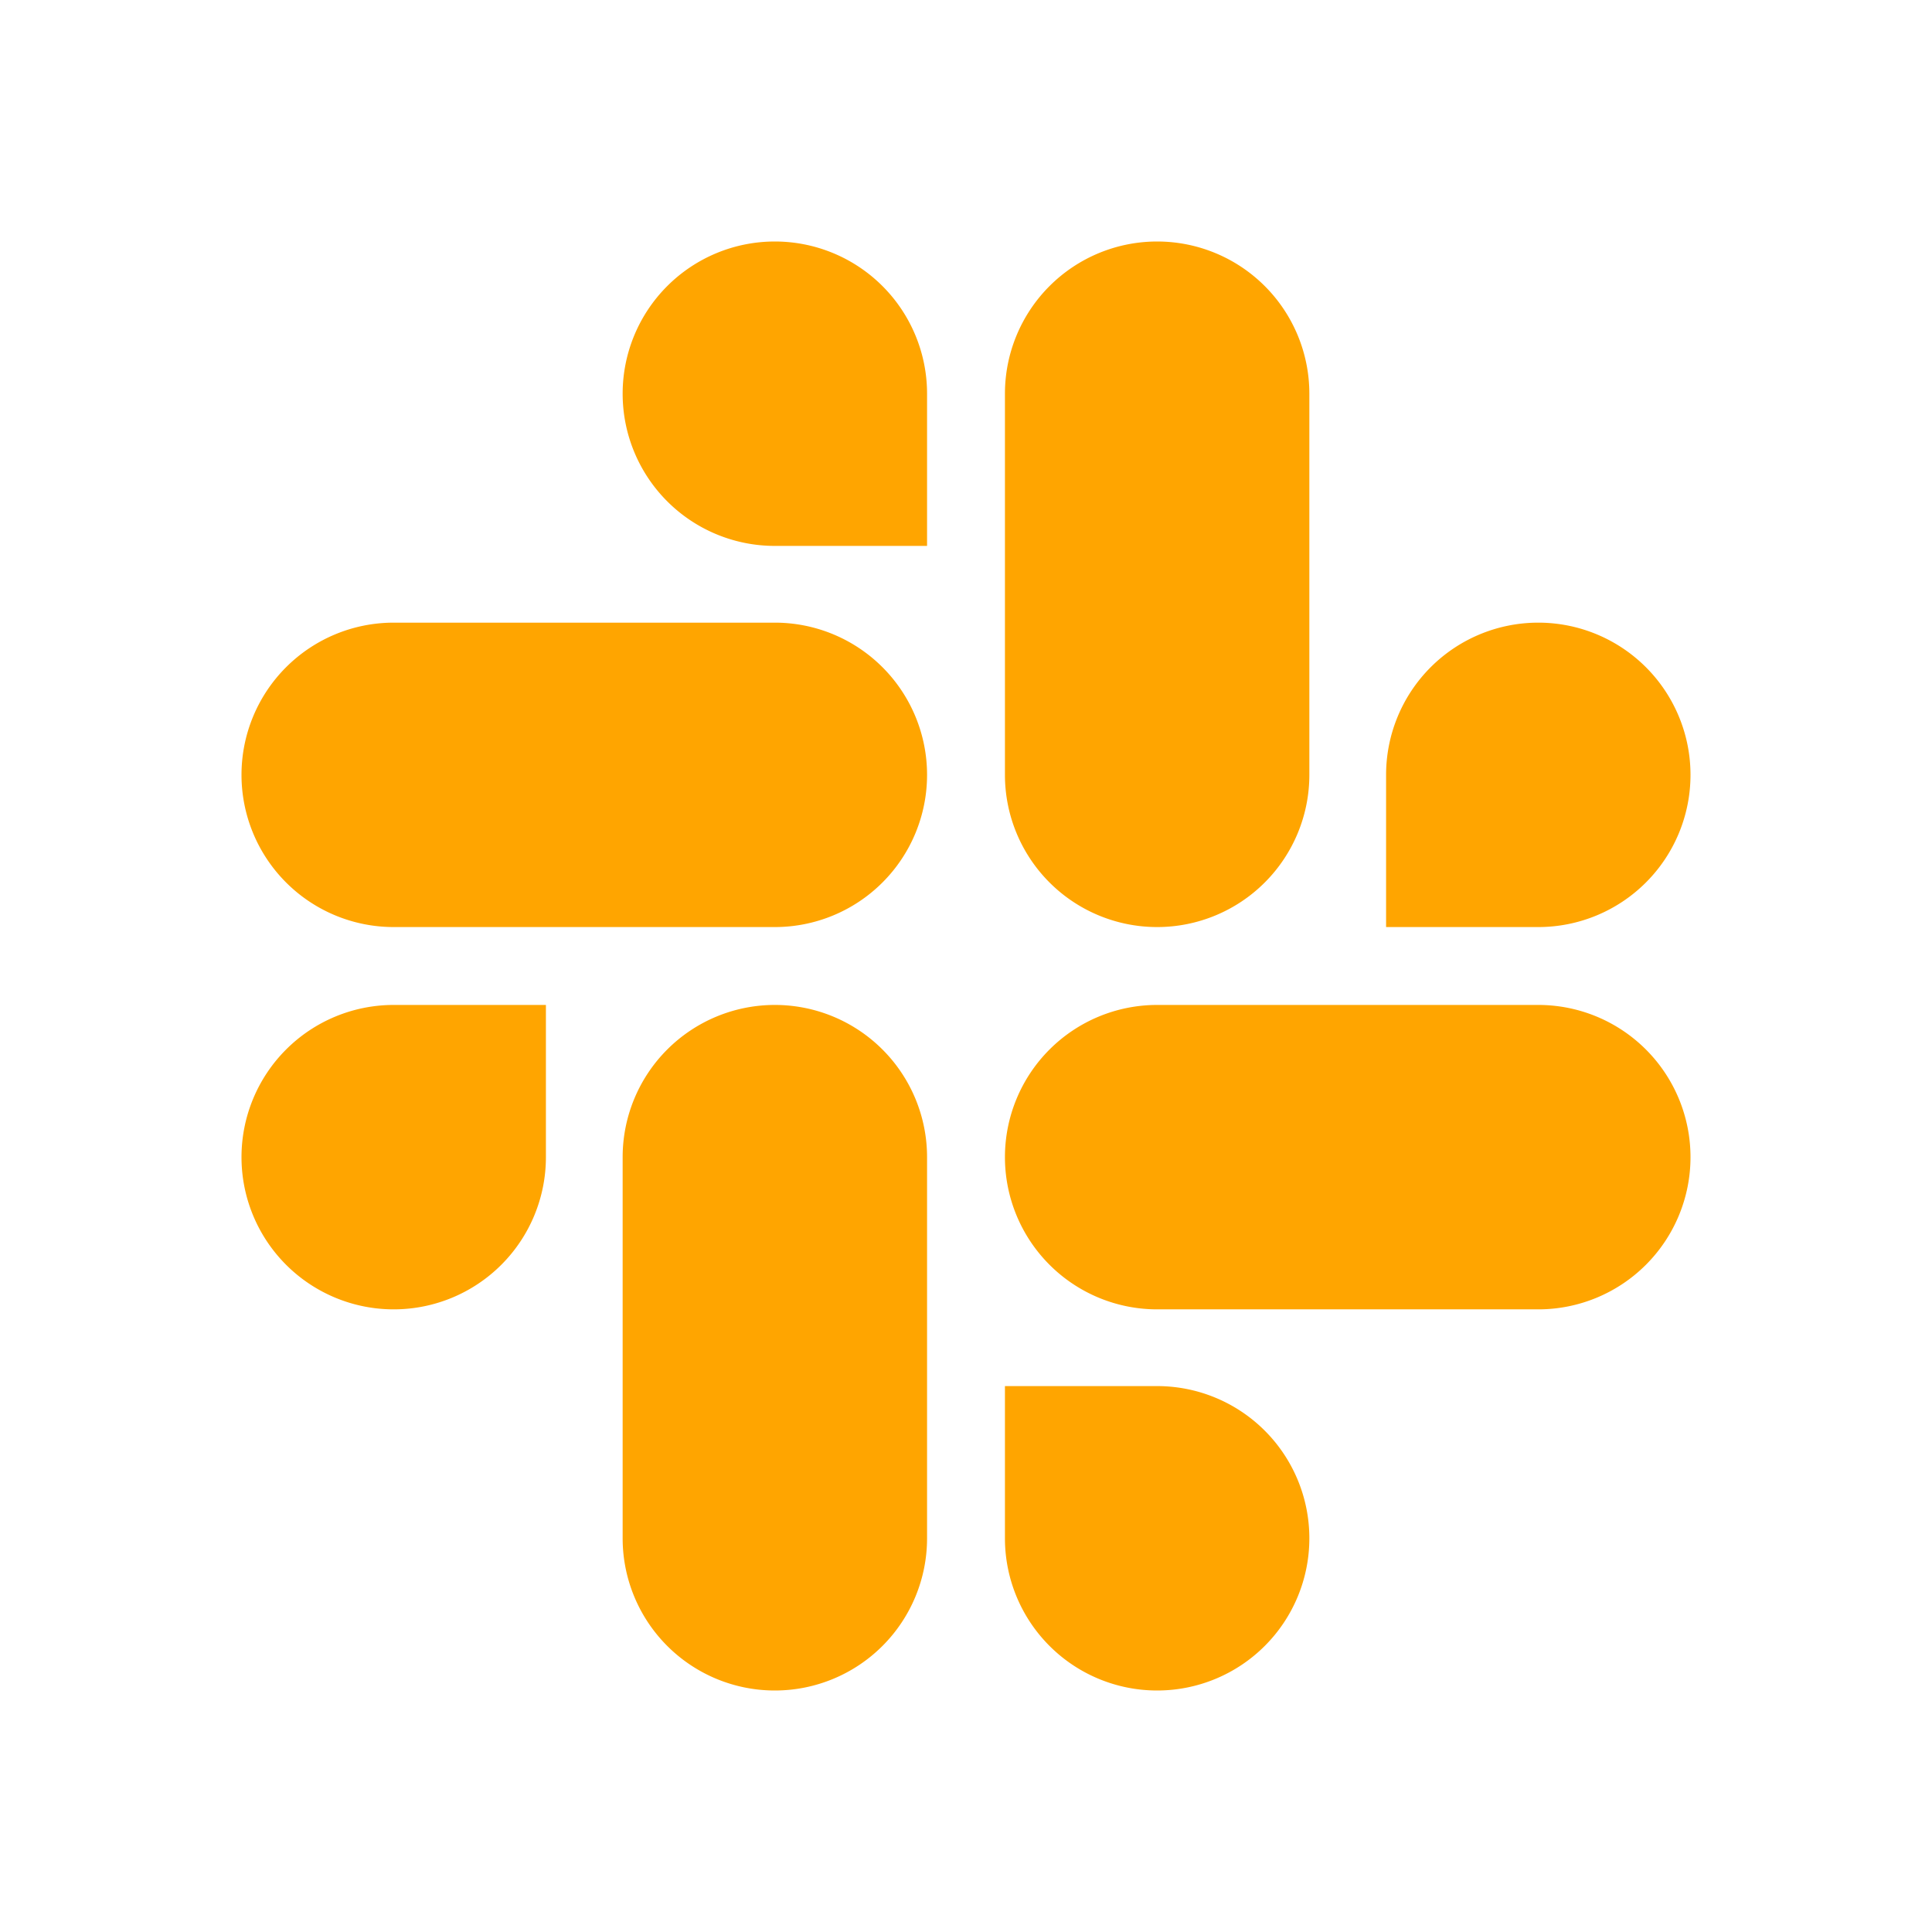 <?xml version="1.0" encoding="utf-8"?><!-- Uploaded to: SVG Repo, www.svgrepo.com, Generator: SVG Repo Mixer Tools -->
<svg fill="orange" width="80px" height="80px" viewBox="0 0 32 32" id="icon" xmlns="http://www.w3.org/2000/svg"><defs><style>.cls-1{fill:none;}</style></defs>
<title>logo--slack</title>
<path d="M9.042,19.166A2.521,2.521,0,1,1,6.521,16.645H9.042Z"/>
<path d="M10.313,19.166a2.521,2.521,0,0,1,5.042,0v6.313a2.521,2.521,0,1,1-5.042,0Z"/>
<path d="M12.834,9.042A2.521,2.521,0,1,1,15.355,6.521V9.042Z"/>
<path d="M12.834,10.313a2.521,2.521,0,0,1,0,5.042H6.521a2.521,2.521,0,1,1,0-5.042Z"/>
<path d="M22.958,12.834a2.521,2.521,0,1,1,2.521,2.521H22.958Z"/>
<path d="M21.687,12.834a2.521,2.521,0,0,1-5.042,0V6.521a2.521,2.521,0,1,1,5.042,0Z"/>
<path d="M19.166,22.958a2.521,2.521,0,1,1-2.521,2.521V22.958Z"/>
<path d="M19.166,21.687a2.521,2.521,0,0,1,0-5.042h6.313a2.521,2.521,0,1,1,0,5.042Z"/>
<rect id="_Transparent_Rectangle_" data-name="&lt;Transparent Rectangle&gt;" class="cls-1" width="32" height="32"/></svg>